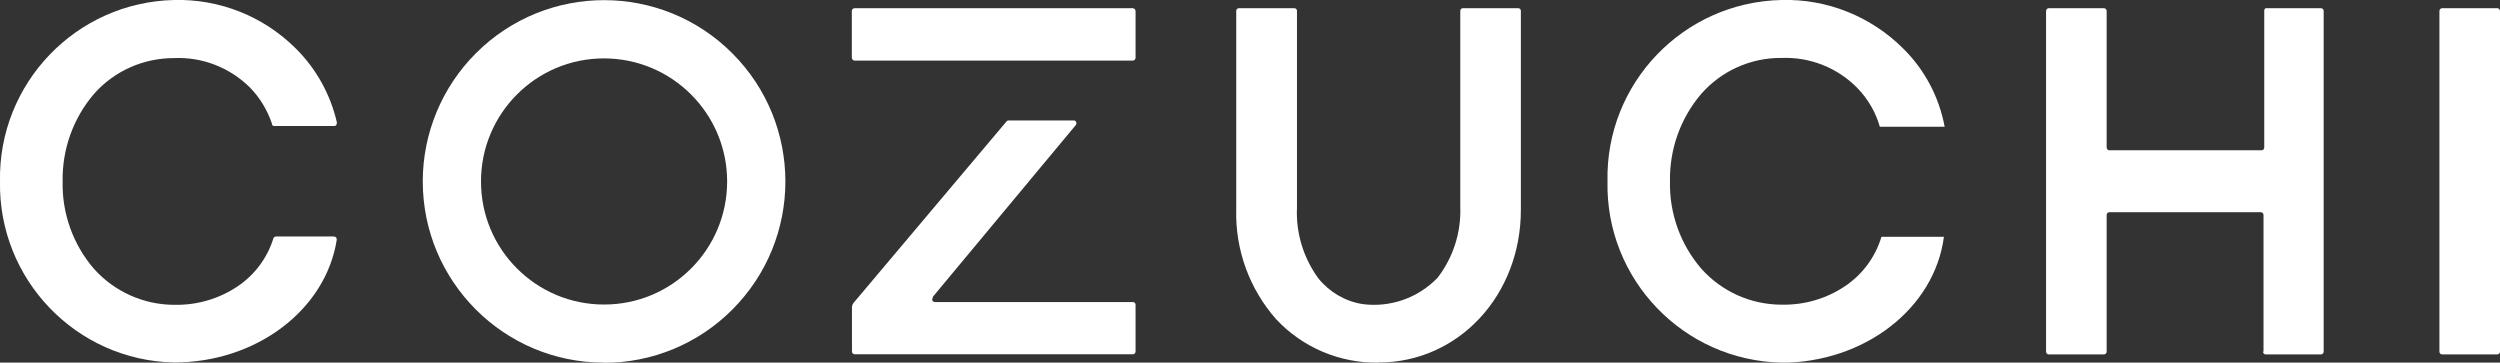 <?xml version="1.0" encoding="UTF-8"?>
<svg id="Layer_2" data-name="Layer 2" xmlns="http://www.w3.org/2000/svg" viewBox="0 0 170.84 24.78" width="170.84pt" height="24.78pt">
  <rect x="0" y="0" width="170.84" height="24.78" fill="#333333" stroke="none"/>
  <defs>
    <style>
      .cls-1 {
        fill: #fff;
      }
    </style>
  </defs>
  <g id="design">
    <g id="_レイヤー_2" data-name="レイヤー 2">
      <g id="_レイヤー_3" data-name="レイヤー 3">
        <path class="cls-1" d="M166.7,24.03V.75c0-.11,.09-.19,.19-.19h3.76c.11,0,.19,.09,.19,.19h0V24.03c0,.11-.09,.19-.19,.19h-3.76c-.11,0-.19-.09-.19-.19"/>
        <path class="cls-1" d="M154.68,24.03V14.69c0-.11-.09-.19-.19-.19h-10.34c-.11,0-.19,.09-.19,.19v9.34c0,.11-.09,.19-.19,.19h-3.76c-.11,0-.19-.09-.19-.19V.75c0-.11,.09-.19,.19-.19h3.76c.11,0,.19,.09,.19,.19V10.08c0,.11,.09,.19,.19,.19h10.39c.11,0,.19-.09,.19-.19V.75c-.01-.08,.03-.16,.1-.19h3.77c.11,0,.19,.09,.19,.19V24.03c0,.11-.09,.19-.19,.19h-3.77c-.1,0-.18-.08-.18-.18,0,0,0,0,0-.01"/>
        <path class="cls-1" d="M23.01,16.4c-.76,4.78-5.49,8.37-11.12,8.37C5.2,24.63-.12,19.09,0,12.39-.12,5.69,5.2,.15,11.9,0c3.11-.08,6.12,1.12,8.32,3.32,1.39,1.38,2.36,3.13,2.8,5.04,0,.17-.05,.25-.18,.25h-4.08c-.18,0-.16-.1-.19-.2-.31-.9-.81-1.73-1.47-2.41-1.38-1.38-3.27-2.12-5.22-2.03-2.09,0-4.07,.88-5.46,2.45-1.42,1.66-2.18,3.79-2.14,5.98-.05,2.18,.71,4.31,2.14,5.97,1.39,1.55,3.37,2.45,5.46,2.46h.1c1.52,.02,3.01-.42,4.27-1.27,1.14-.77,1.99-1.9,2.41-3.2,.01-.12,.11-.21,.23-.2h3.83c.14,0,.3,0,.29,.23"/>
        <path class="cls-1" d="M121.73,24.78c-6.7-.15-12.02-5.69-11.88-12.39C109.71,5.69,115.03,.15,121.73,0c3.11-.09,6.13,1.12,8.33,3.32,1.47,1.45,2.45,3.31,2.83,5.34h-4.43c-.28-.98-.8-1.88-1.51-2.62-1.37-1.41-3.26-2.16-5.22-2.08-2.09-.02-4.09,.88-5.47,2.45-1.42,1.66-2.18,3.79-2.14,5.98-.05,2.18,.71,4.31,2.14,5.97,1.39,1.56,3.37,2.45,5.46,2.46h.1c1.52,.02,3.01-.42,4.27-1.27,1.19-.8,2.07-1.99,2.48-3.37h4.27c-.64,4.9-5.43,8.61-11.16,8.61"/>
        <path class="cls-1" d="M41.27,24.78c-6.84,0-12.38-5.55-12.38-12.39,0-3.28,1.31-6.43,3.63-8.75,4.84-4.84,12.68-4.84,17.52,0,4.84,4.84,4.84,12.68,0,17.52h0c-2.32,2.33-5.48,3.64-8.77,3.63m0-20.8c-4.65,0-8.41,3.78-8.4,8.42,0,4.65,3.78,8.41,8.42,8.4,4.64,0,8.4-3.77,8.4-8.41,0-4.65-3.78-8.41-8.42-8.41"/>
        <path class="cls-1" d="M94.18,24.78c-2.63,.04-5.15-1.03-6.95-2.94-1.84-2.07-2.83-4.77-2.75-7.54V.74c0-.1,.08-.18,.18-.18,0,0,0,0,.01,0h3.77c.1,0,.19,.07,.19,.17,0,0,0,0,0,.01V14.19c-.08,1.73,.44,3.43,1.46,4.83,.76,.94,1.83,1.57,3.02,1.76,1.9,.25,3.8-.42,5.13-1.8,1.06-1.38,1.61-3.08,1.55-4.82V.74c0-.1,.08-.18,.18-.18h3.78c.1,0,.18,.08,.18,.18V14.34c0,5.85-4.27,10.43-9.72,10.43"/>
        <path class="cls-1" d="M63.74,20.29l9.78-11.75c.06-.08,.05-.2-.03-.27-.03-.03-.07-.04-.11-.04h-4.46c-.06,0-.11,.03-.14,.07l-10.47,12.42c-.05,.07-.08,.16-.09,.25v3.05c0,.11,.09,.19,.19,.19h19.01c.1,0,.18-.09,.18-.19v-3.2c0-.1-.08-.18-.18-.18h-13.53c-.1,0-.19-.07-.19-.17,0-.05,.02-.1,.05-.14"/>
        <rect class="cls-1" x="58.21" y=".56" width="19.39" height="3.58" rx=".19" ry=".19"/>
      </g>
    </g>
  </g>
</svg>